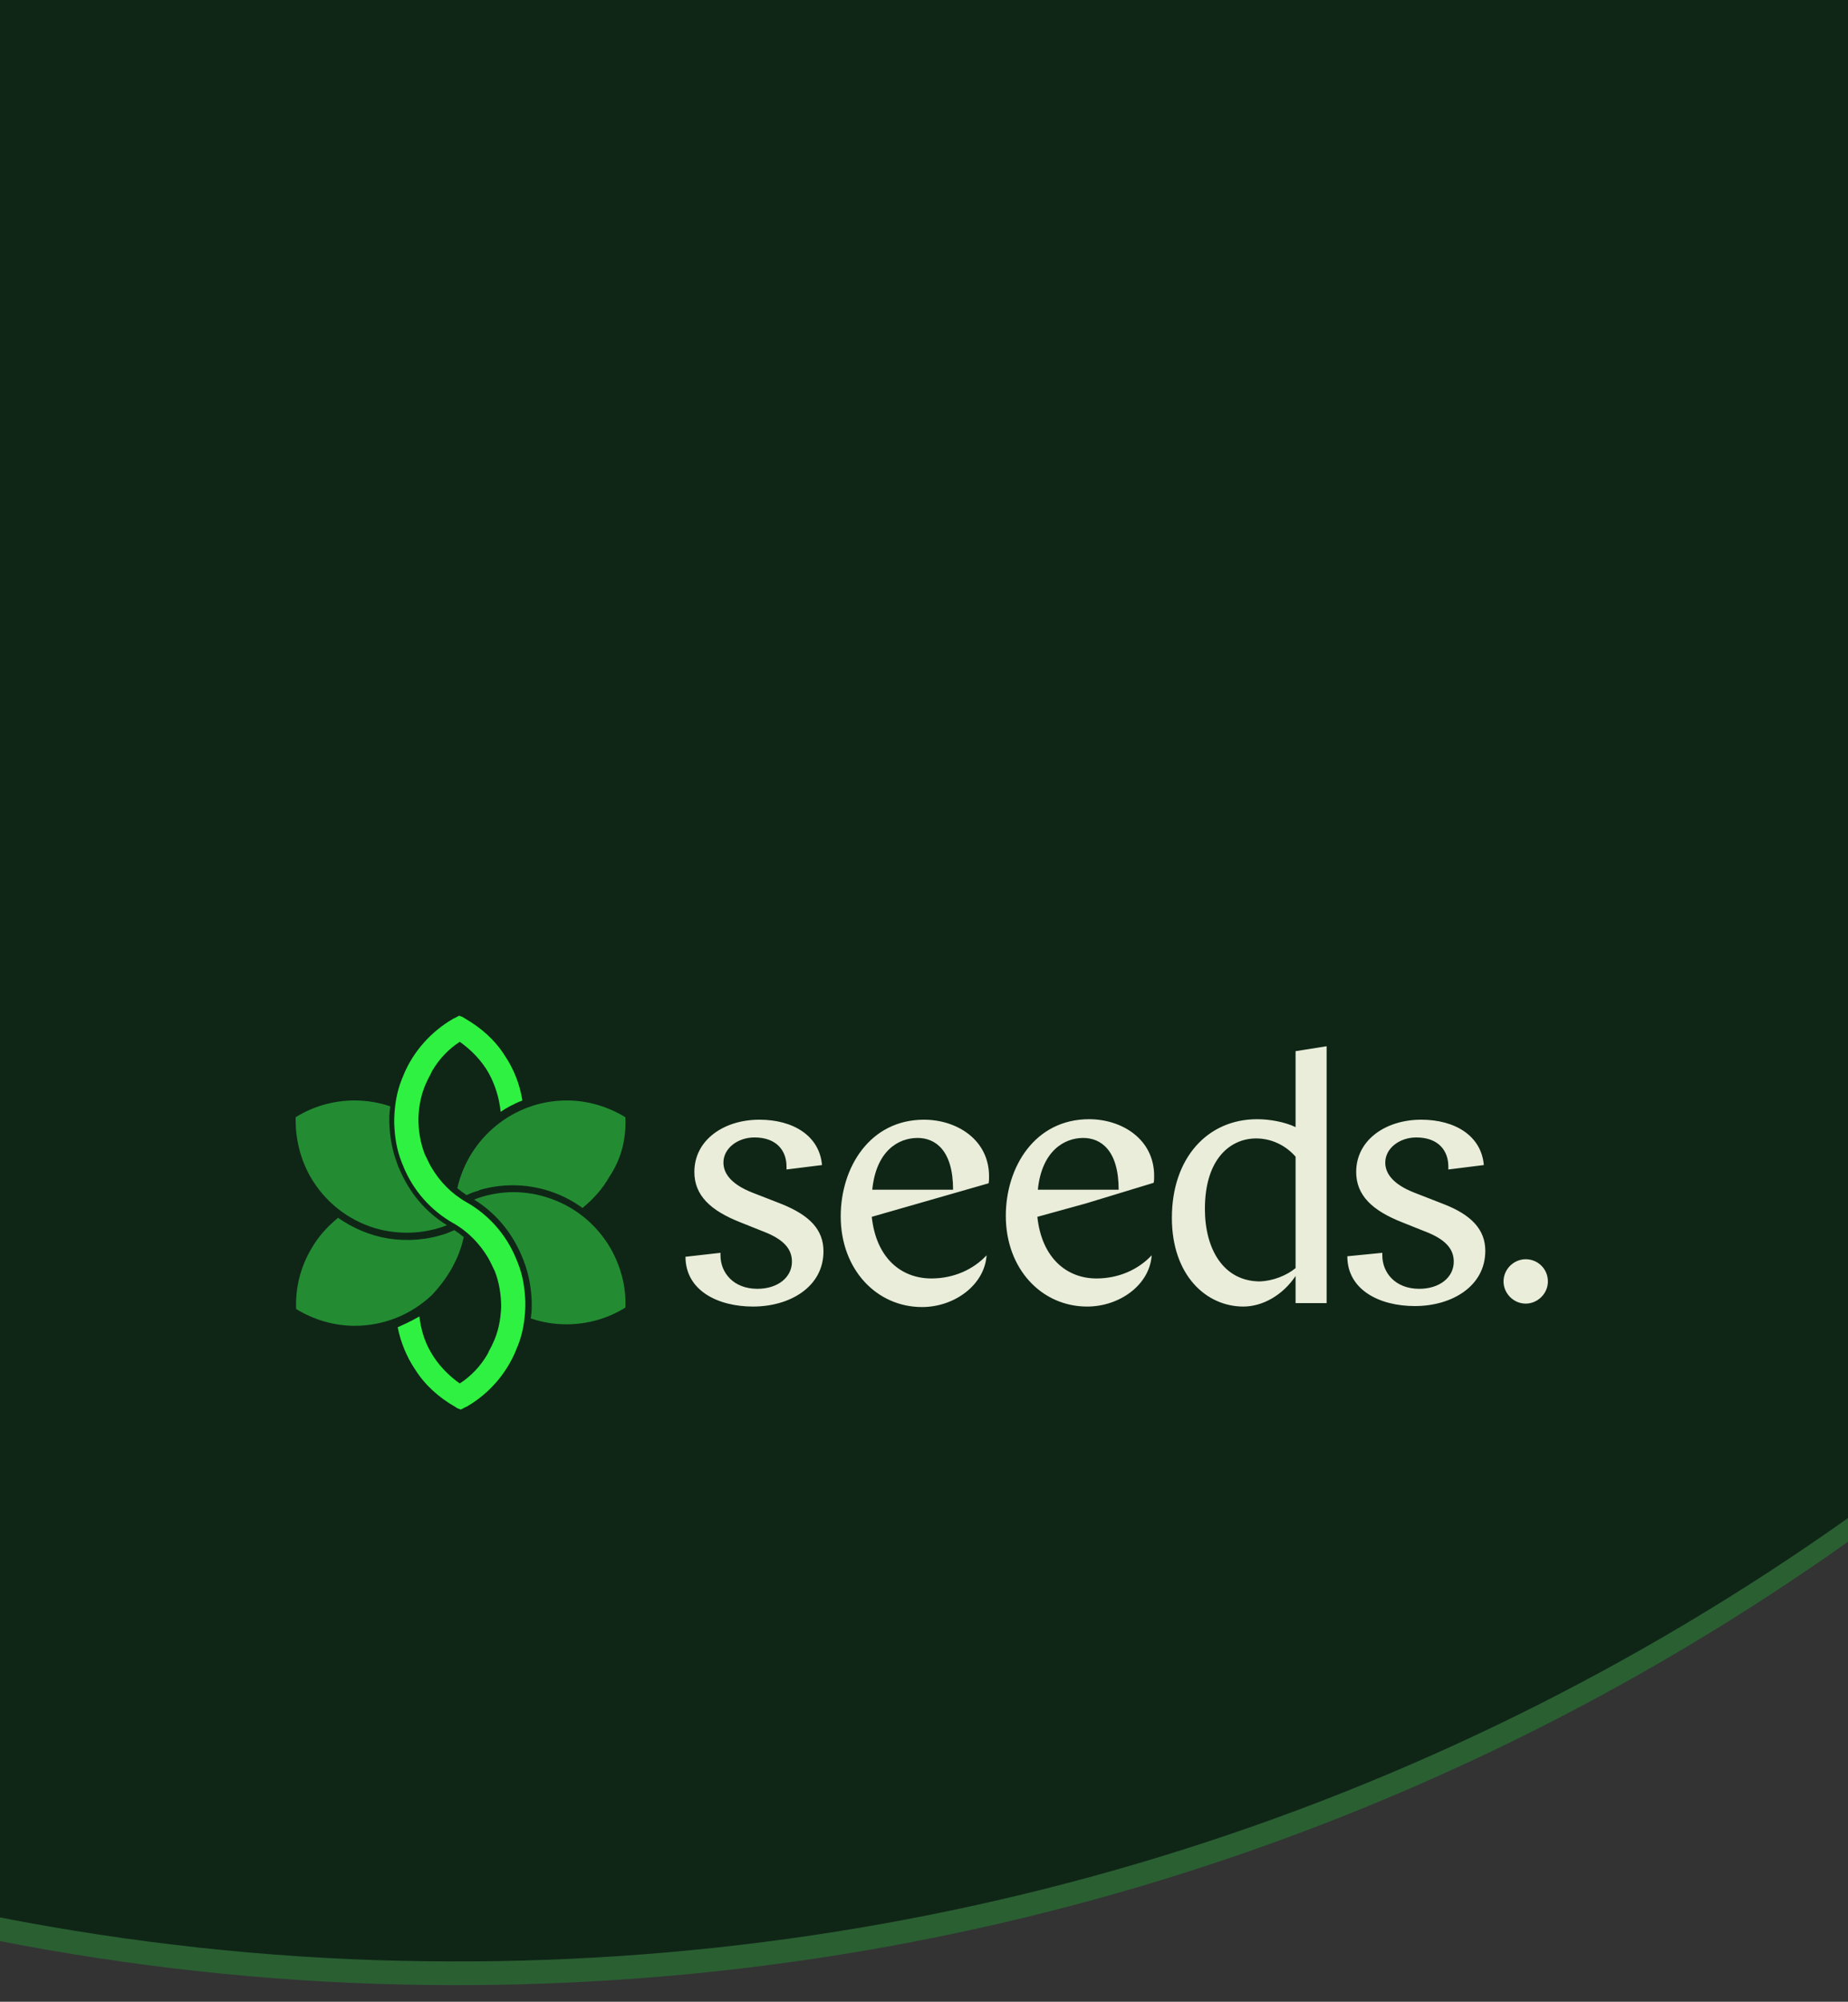 <?xml version="1.0" encoding="utf-8"?>
<!-- Generator: Adobe Illustrator 25.2.1, SVG Export Plug-In . SVG Version: 6.00 Build 0)  -->
<svg version="1.1" id="Capa_1" xmlns="http://www.w3.org/2000/svg" xmlns:xlink="http://www.w3.org/1999/xlink" x="0px" y="0px"
	 viewBox="0 0 375 406" style="enable-background:new 0 0 375 406;" xml:space="preserve">
<rect x="0" y="0" width="375" height="406" fill="#333333" stroke="none"/>
<style type="text/css">
	.st0{clip-path:url(#SVGID_2_);}
	.st1{opacity:0.5;fill:#238C32;enable-background:new    ;}
	.st2{fill:#0F2617;}
	.st3{fill:#E9EDD9;}
	.st4{opacity:0.6;fill:#2B4835;enable-background:new    ;}
	.st5{fill:#238C32;}
	.st6{fill:#2FF141;}
</style>
<g>
	<g>
		<defs>
			<rect id="SVGID_1_" width="375" height="812"/>
		</defs>
		<clipPath id="SVGID_2_">
			<use xlink:href="#SVGID_1_"  style="overflow:visible;"/>
		</clipPath>
		<g class="st0">
			<path class="st1" d="M375,0H0v393.7c26.7,5.2,54,8.2,81.5,8.8c105.7,2.4,207.7-29,293.5-89.8V0z"/>
			<path class="st2" d="M375,0H0v388.9c26.7,5.2,54,8.2,81.5,8.8c105.7,2.4,207.7-29,293.5-89.8V0z"/>
			<path class="st3" d="M146.2,254.1v0.5c0,3.5,2.6,6.8,7.5,6.8c4.1,0,7-2.3,7-5.5c0-2.3-1.3-4.2-5-5.8l-5.5-2.2
				c-6.1-2.4-9.3-5.5-9.3-10.2c0-6.5,6-10.6,13.2-10.6c6.9,0,12.2,3.3,12.7,9.2l-7.2,0.9v-0.6c0-3.3-2.1-5.9-6.5-5.9
				c-3.4,0-6.3,2.2-6.3,5.1c0,2,1.3,4.3,5.9,6.1l5.9,2.3c5.7,2.3,8.5,5.2,8.5,9.6c0,7.2-6.8,11.2-14.3,11.2
				c-7.2,0-13.7-3.3-13.7-10.1L146.2,254.1z M176.9,246.8c0.9,8.4,6,12.5,12.1,12.5c4.5,0,8.5-1.8,11.2-4.7
				c-0.4,6-6.5,10.5-13.1,10.5c-9.2,0-16.5-7.6-16.5-18.4c0-9.9,5.9-19.6,16.9-19.6c6.6,0,13.2,4,13.2,11.5c0,0.5,0,1-0.1,1.4
				L176.9,246.8z M177,241.3h16.4c0-8-3.6-10.5-7.2-10.5C182.3,230.8,177.8,233.4,177,241.3z M220.3,244.1l-9.8,2.7
				c0.9,8.4,6,12.5,12,12.5c4.5,0,8.5-1.8,11.2-4.7c-0.4,6-6.5,10.4-13.1,10.4c-9.2,0-16.5-7.6-16.5-18.4c0-9.9,5.9-19.6,16.9-19.6
				c6.6,0,13.2,4,13.2,11.5c0,0.5,0,1-0.1,1.4L220.3,244.1z M210.6,241.3H227c0-8-3.6-10.5-7.2-10.5
				C216,230.8,211.4,233.4,210.6,241.3z M269.2,264.3h-6.3v-5.5c-2.6,3.9-6.7,6.2-10.6,6.2c-7.5,0-14.5-6.3-14.5-18
				c0-12.1,7.2-20,17.3-20c2.7,0,5.7,0.6,7.8,1.6v-15.4l6.3-1V264.3L269.2,264.3z M262.9,257.2v-22.6c-2-2.3-4.9-3.7-8-3.7
				c-5.2,0-10.4,4.1-10.4,14.3c0,8.2,3.8,14.7,11.2,14.7C258.3,259.8,261.1,258.7,262.9,257.2z M280.5,254.1v0.5
				c0,3.5,2.6,6.8,7.5,6.8c4.1,0,7-2.3,7-5.5c0-2.3-1.3-4.2-5-5.8l-5.5-2.2c-6.1-2.4-9.3-5.5-9.3-10.2c0-6.5,6-10.6,13.2-10.6
				c6.9,0,12.2,3.3,12.7,9.2l-7.2,0.9v-0.6c0-3.3-2.1-5.9-6.5-5.9c-3.4,0-6.3,2.2-6.3,5.1c0,2,1.3,4.3,5.9,6.1l5.9,2.3
				c5.7,2.2,8.5,5.2,8.5,9.5c0,7.2-6.8,11.2-14.3,11.2c-7.2,0-13.7-3.3-13.7-10.1L280.5,254.1z M309.6,255.4c-2.4,0-4.5,2-4.5,4.5
				c0,2.4,2,4.5,4.5,4.5c2.4,0,4.5-2,4.5-4.5S312.1,255.4,309.6,255.4z"/>
			<path class="st4" d="M92.5,243.5c0.3-0.1,0.6-0.3,0.9-0.4c-0.2-0.2-0.5-0.4-0.7-0.5C92.5,242.9,92.5,243.2,92.5,243.5z"/>
			<path class="st5" d="M126.9,226.6c-3.6-2.2-7.7-3.4-11.9-3.4c-10.8,0-19.9,7.6-22.2,17.8c0.6,0.5,1.3,1,1.9,1.4
				c0.8-0.4,1.6-0.7,2.4-0.9c0.1,0,0.1-0.1,0.1-0.1c2.3-0.7,4.6-1,6.9-1c5,0,10,1.6,14.1,4.6c2.2-1.8,4.1-3.9,5.5-6.4
				C126.1,235,127.1,230.9,126.9,226.6z"/>
			<path class="st5" d="M123.9,253.2c-2.9-5-7.5-8.7-13.1-10.4c-4.8-1.5-10-1.3-14.6,0.5c4.4,2.7,7.7,6.7,9.7,11.5
				c0,0.1,0.4,0.9,0.4,1c1,2.6,1.5,5.4,1.6,8.2v1.1c0,0.8-0.1,1.6-0.2,2.3c2.3,0.8,4.8,1.2,7.3,1.2c4.2,0,8.4-1.2,11.9-3.4
				C127.1,261.1,126,256.9,123.9,253.2z"/>
			<path class="st4" d="M94.6,248.4c-0.3,0.1-0.6,0.3-0.9,0.4c0.2,0.2,0.5,0.4,0.8,0.5C94.4,249.1,94.5,248.7,94.6,248.4z"/>
			<path class="st5" d="M94.1,250.9c-0.6-0.5-1.3-1-1.9-1.4c-0.5,0.2-1.1,0.5-1.7,0.7c-3.8,1.3-7.8,1.6-11.7,1
				c-3.7-0.6-7.2-2.1-10.2-4.2c-2.2,1.8-4.1,3.9-5.5,6.4c-2.1,3.6-3.2,7.8-3,12.1c3.6,2.2,7.7,3.4,11.9,3.4c5.8,0,11.4-2.2,15.7-6.3
				C90.9,259.2,93.2,255.2,94.1,250.9z"/>
			<path class="st5" d="M90.7,248.5c-4.4-2.7-7.7-6.7-9.7-11.5c-0.1-0.1-0.4-1-0.4-1c-1-2.6-1.5-5.4-1.6-8.2v-1.1
				c0-0.8,0.1-1.6,0.2-2.3c-2.3-0.8-4.8-1.2-7.3-1.2c-4.2,0-8.4,1.2-11.9,3.4c-0.1,4.2,0.9,8.4,3,12.1c2.9,5,7.5,8.7,13.1,10.4
				C80.9,250.5,86.1,250.3,90.7,248.5z"/>
			<path class="st6" d="M104.7,273.9c0-0.1,0.4-1,0.4-1c1-2.5,1.4-5.1,1.5-7.8V264c-0.1-2.7-0.5-5.3-1.5-7.8c0-0.1-0.4-0.9-0.4-1
				c-2-4.8-5.5-8.8-10.1-11.4c-3-1.7-5.4-4.2-7.1-7.1c-0.4-0.7-1-2-1.3-2.6c-0.9-2.3-1.3-4.8-1.3-7.3c0.1-2.6,0.6-5.1,1.7-7.4
				c0.2-0.5,0.9-1.7,0.9-1.8l0.2-0.4c1.4-2.4,3.3-4.4,5.6-5.9c2.4,1.7,4.5,3.9,5.9,6.4c1.3,2.4,2.1,5,2.4,7.8c1-0.7,2.6-1.6,4.4-2.3
				c-0.5-3.2-1.7-6.3-3.5-9c-2-3.2-4.8-5.7-8.1-7.6c-0.3-0.2-0.6-0.4-1-0.5l-0.2-0.1l-0.2,0.1c-0.4,0.2-0.7,0.4-1,0.5
				c-4.5,2.6-8.1,6.6-10.1,11.4c0,0.1-0.4,0.9-0.4,1c-1,2.5-1.4,5.1-1.5,7.8v1.1c0.1,2.7,0.5,5.3,1.5,7.8c0,0.1,0.4,0.9,0.4,1
				c2,4.8,5.5,8.8,10.1,11.4c3,1.7,5.4,4.2,7.1,7.1c0.4,0.7,1,2,1.3,2.6c0.9,2.3,1.3,4.8,1.3,7.3c-0.1,2.6-0.6,5.1-1.7,7.4
				c-0.2,0.5-0.9,1.7-0.9,1.8l-0.2,0.4c-1.4,2.4-3.3,4.4-5.6,5.9c-2.4-1.7-4.5-3.9-5.9-6.4c-1.3-2.2-2-4.7-2.3-7.2
				c-1.7,1-3.3,1.7-4.4,2.2c0.6,3,1.8,6,3.5,8.5c2,3.2,4.8,5.7,8.1,7.6c0.3,0.2,0.6,0.4,1,0.5l0.2,0.1l0.2-0.1
				c0.4-0.2,0.7-0.4,1-0.5C99.2,282.7,102.7,278.7,104.7,273.9z"/>
		</g>
	</g>
</g>
</svg>
